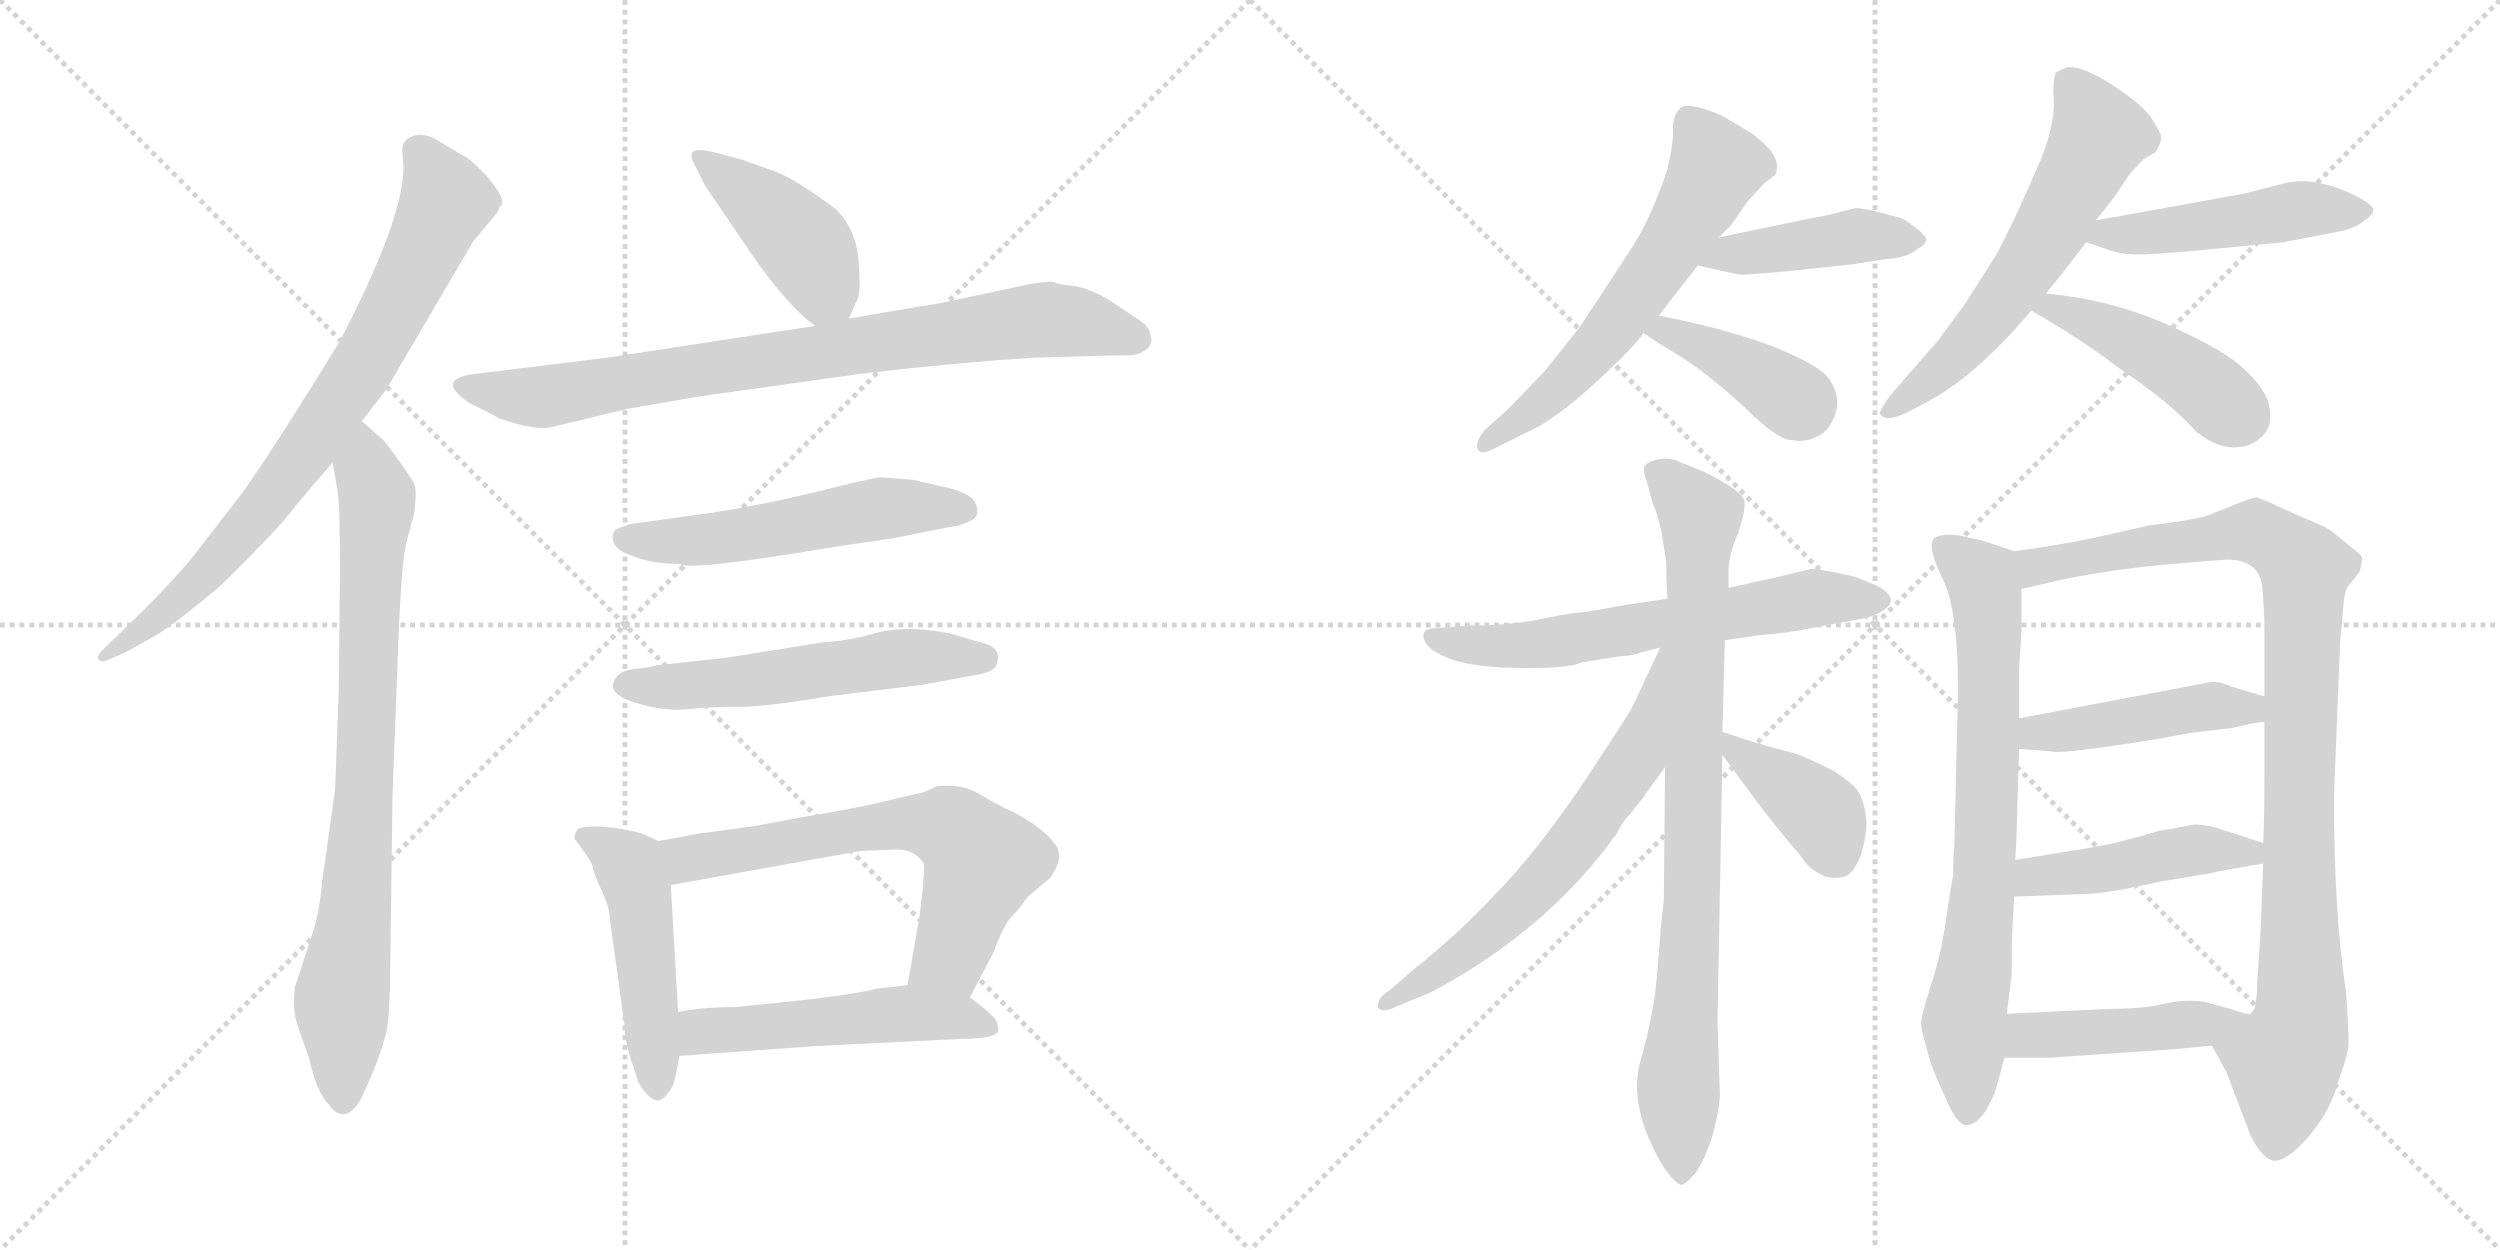 <svg version="1.1" viewBox="0 0 2048 1024" xmlns="http://www.w3.org/2000/svg">
  <g stroke="lightgray" stroke-dasharray="1,1" stroke-width="1" transform="scale(4, 4)">
    <line x1="0" y1="0" x2="256" y2="256"></line>
    <line x1="256" y1="0" x2="0" y2="256"></line>
    <line x1="128" y1="0" x2="128" y2="256"></line>
    <line x1="0" y1="128" x2="256" y2="128"></line>
    <line x1="256" y1="0" x2="512" y2="256"></line>
    <line x1="512" y1="0" x2="256" y2="256"></line>
    <line x1="384" y1="0" x2="384" y2="256"></line>
    <line x1="256" y1="128" x2="512" y2="128"></line>
  </g>
<g transform="scale(1, -1) translate(0, -850)">
   <style type="text/css">
    @keyframes keyframes0 {
      from {
       stroke: black;
       stroke-dashoffset: 774;
       stroke-width: 128;
       }
       72% {
       animation-timing-function: step-end;
       stroke: black;
       stroke-dashoffset: 0;
       stroke-width: 128;
       }
       to {
       stroke: black;
       stroke-width: 1024;
       }
       }
       #make-me-a-hanzi-animation-0 {
         animation: keyframes0 0.88s both;
         animation-delay: 0s;
         animation-timing-function: linear;
       }
    @keyframes keyframes1 {
      from {
       stroke: black;
       stroke-dashoffset: 804;
       stroke-width: 128;
       }
       72% {
       animation-timing-function: step-end;
       stroke: black;
       stroke-dashoffset: 0;
       stroke-width: 128;
       }
       to {
       stroke: black;
       stroke-width: 1024;
       }
       }
       #make-me-a-hanzi-animation-1 {
         animation: keyframes1 0.904s both;
         animation-delay: 0.88s;
         animation-timing-function: linear;
       }
    @keyframes keyframes2 {
      from {
       stroke: black;
       stroke-dashoffset: 419;
       stroke-width: 128;
       }
       58% {
       animation-timing-function: step-end;
       stroke: black;
       stroke-dashoffset: 0;
       stroke-width: 128;
       }
       to {
       stroke: black;
       stroke-width: 1024;
       }
       }
       #make-me-a-hanzi-animation-2 {
         animation: keyframes2 0.591s both;
         animation-delay: 1.784s;
         animation-timing-function: linear;
       }
    @keyframes keyframes3 {
      from {
       stroke: black;
       stroke-dashoffset: 814;
       stroke-width: 128;
       }
       73% {
       animation-timing-function: step-end;
       stroke: black;
       stroke-dashoffset: 0;
       stroke-width: 128;
       }
       to {
       stroke: black;
       stroke-width: 1024;
       }
       }
       #make-me-a-hanzi-animation-3 {
         animation: keyframes3 0.912s both;
         animation-delay: 2.375s;
         animation-timing-function: linear;
       }
    @keyframes keyframes4 {
      from {
       stroke: black;
       stroke-dashoffset: 536;
       stroke-width: 128;
       }
       64% {
       animation-timing-function: step-end;
       stroke: black;
       stroke-dashoffset: 0;
       stroke-width: 128;
       }
       to {
       stroke: black;
       stroke-width: 1024;
       }
       }
       #make-me-a-hanzi-animation-4 {
         animation: keyframes4 0.686s both;
         animation-delay: 3.288s;
         animation-timing-function: linear;
       }
    @keyframes keyframes5 {
      from {
       stroke: black;
       stroke-dashoffset: 548;
       stroke-width: 128;
       }
       64% {
       animation-timing-function: step-end;
       stroke: black;
       stroke-dashoffset: 0;
       stroke-width: 128;
       }
       to {
       stroke: black;
       stroke-width: 1024;
       }
       }
       #make-me-a-hanzi-animation-5 {
         animation: keyframes5 0.696s both;
         animation-delay: 3.974s;
         animation-timing-function: linear;
       }
    @keyframes keyframes6 {
      from {
       stroke: black;
       stroke-dashoffset: 474;
       stroke-width: 128;
       }
       61% {
       animation-timing-function: step-end;
       stroke: black;
       stroke-dashoffset: 0;
       stroke-width: 128;
       }
       to {
       stroke: black;
       stroke-width: 1024;
       }
       }
       #make-me-a-hanzi-animation-6 {
         animation: keyframes6 0.636s both;
         animation-delay: 4.67s;
         animation-timing-function: linear;
       }
    @keyframes keyframes7 {
      from {
       stroke: black;
       stroke-dashoffset: 646;
       stroke-width: 128;
       }
       68% {
       animation-timing-function: step-end;
       stroke: black;
       stroke-dashoffset: 0;
       stroke-width: 128;
       }
       to {
       stroke: black;
       stroke-width: 1024;
       }
       }
       #make-me-a-hanzi-animation-7 {
         animation: keyframes7 0.776s both;
         animation-delay: 5.306s;
         animation-timing-function: linear;
       }
    @keyframes keyframes8 {
      from {
       stroke: black;
       stroke-dashoffset: 510;
       stroke-width: 128;
       }
       62% {
       animation-timing-function: step-end;
       stroke: black;
       stroke-dashoffset: 0;
       stroke-width: 128;
       }
       to {
       stroke: black;
       stroke-width: 1024;
       }
       }
       #make-me-a-hanzi-animation-8 {
         animation: keyframes8 0.665s both;
         animation-delay: 6.081s;
         animation-timing-function: linear;
       }
    @keyframes keyframes9 {
      from {
       stroke: black;
       stroke-dashoffset: 597;
       stroke-width: 128;
       }
       66% {
       animation-timing-function: step-end;
       stroke: black;
       stroke-dashoffset: 0;
       stroke-width: 128;
       }
       to {
       stroke: black;
       stroke-width: 1024;
       }
       }
       #make-me-a-hanzi-animation-9 {
         animation: keyframes9 0.736s both;
         animation-delay: 6.746s;
         animation-timing-function: linear;
       }
    @keyframes keyframes10 {
      from {
       stroke: black;
       stroke-dashoffset: 427;
       stroke-width: 128;
       }
       58% {
       animation-timing-function: step-end;
       stroke: black;
       stroke-dashoffset: 0;
       stroke-width: 128;
       }
       to {
       stroke: black;
       stroke-width: 1024;
       }
       }
       #make-me-a-hanzi-animation-10 {
         animation: keyframes10 0.597s both;
         animation-delay: 7.482s;
         animation-timing-function: linear;
       }
    @keyframes keyframes11 {
      from {
       stroke: black;
       stroke-dashoffset: 397;
       stroke-width: 128;
       }
       56% {
       animation-timing-function: step-end;
       stroke: black;
       stroke-dashoffset: 0;
       stroke-width: 128;
       }
       to {
       stroke: black;
       stroke-width: 1024;
       }
       }
       #make-me-a-hanzi-animation-11 {
         animation: keyframes11 0.573s both;
         animation-delay: 8.08s;
         animation-timing-function: linear;
       }
    @keyframes keyframes12 {
      from {
       stroke: black;
       stroke-dashoffset: 601;
       stroke-width: 128;
       }
       66% {
       animation-timing-function: step-end;
       stroke: black;
       stroke-dashoffset: 0;
       stroke-width: 128;
       }
       to {
       stroke: black;
       stroke-width: 1024;
       }
       }
       #make-me-a-hanzi-animation-12 {
         animation: keyframes12 0.739s both;
         animation-delay: 8.653s;
         animation-timing-function: linear;
       }
    @keyframes keyframes13 {
      from {
       stroke: black;
       stroke-dashoffset: 478;
       stroke-width: 128;
       }
       61% {
       animation-timing-function: step-end;
       stroke: black;
       stroke-dashoffset: 0;
       stroke-width: 128;
       }
       to {
       stroke: black;
       stroke-width: 1024;
       }
       }
       #make-me-a-hanzi-animation-13 {
         animation: keyframes13 0.639s both;
         animation-delay: 9.392s;
         animation-timing-function: linear;
       }
    @keyframes keyframes14 {
      from {
       stroke: black;
       stroke-dashoffset: 446;
       stroke-width: 128;
       }
       59% {
       animation-timing-function: step-end;
       stroke: black;
       stroke-dashoffset: 0;
       stroke-width: 128;
       }
       to {
       stroke: black;
       stroke-width: 1024;
       }
       }
       #make-me-a-hanzi-animation-14 {
         animation: keyframes14 0.613s both;
         animation-delay: 10.031s;
         animation-timing-function: linear;
       }
    @keyframes keyframes15 {
      from {
       stroke: black;
       stroke-dashoffset: 624;
       stroke-width: 128;
       }
       67% {
       animation-timing-function: step-end;
       stroke: black;
       stroke-dashoffset: 0;
       stroke-width: 128;
       }
       to {
       stroke: black;
       stroke-width: 1024;
       }
       }
       #make-me-a-hanzi-animation-15 {
         animation: keyframes15 0.758s both;
         animation-delay: 10.644s;
         animation-timing-function: linear;
       }
    @keyframes keyframes16 {
      from {
       stroke: black;
       stroke-dashoffset: 849;
       stroke-width: 128;
       }
       73% {
       animation-timing-function: step-end;
       stroke: black;
       stroke-dashoffset: 0;
       stroke-width: 128;
       }
       to {
       stroke: black;
       stroke-width: 1024;
       }
       }
       #make-me-a-hanzi-animation-16 {
         animation: keyframes16 0.941s both;
         animation-delay: 11.402s;
         animation-timing-function: linear;
       }
    @keyframes keyframes17 {
      from {
       stroke: black;
       stroke-dashoffset: 633;
       stroke-width: 128;
       }
       67% {
       animation-timing-function: step-end;
       stroke: black;
       stroke-dashoffset: 0;
       stroke-width: 128;
       }
       to {
       stroke: black;
       stroke-width: 1024;
       }
       }
       #make-me-a-hanzi-animation-17 {
         animation: keyframes17 0.765s both;
         animation-delay: 12.342s;
         animation-timing-function: linear;
       }
    @keyframes keyframes18 {
      from {
       stroke: black;
       stroke-dashoffset: 394;
       stroke-width: 128;
       }
       56% {
       animation-timing-function: step-end;
       stroke: black;
       stroke-dashoffset: 0;
       stroke-width: 128;
       }
       to {
       stroke: black;
       stroke-width: 1024;
       }
       }
       #make-me-a-hanzi-animation-18 {
         animation: keyframes18 0.571s both;
         animation-delay: 13.108s;
         animation-timing-function: linear;
       }
    @keyframes keyframes19 {
      from {
       stroke: black;
       stroke-dashoffset: 739;
       stroke-width: 128;
       }
       71% {
       animation-timing-function: step-end;
       stroke: black;
       stroke-dashoffset: 0;
       stroke-width: 128;
       }
       to {
       stroke: black;
       stroke-width: 1024;
       }
       }
       #make-me-a-hanzi-animation-19 {
         animation: keyframes19 0.851s both;
         animation-delay: 13.678s;
         animation-timing-function: linear;
       }
    @keyframes keyframes20 {
      from {
       stroke: black;
       stroke-dashoffset: 975;
       stroke-width: 128;
       }
       76% {
       animation-timing-function: step-end;
       stroke: black;
       stroke-dashoffset: 0;
       stroke-width: 128;
       }
       to {
       stroke: black;
       stroke-width: 1024;
       }
       }
       #make-me-a-hanzi-animation-20 {
         animation: keyframes20 1.043s both;
         animation-delay: 14.53s;
         animation-timing-function: linear;
       }
    @keyframes keyframes21 {
      from {
       stroke: black;
       stroke-dashoffset: 452;
       stroke-width: 128;
       }
       60% {
       animation-timing-function: step-end;
       stroke: black;
       stroke-dashoffset: 0;
       stroke-width: 128;
       }
       to {
       stroke: black;
       stroke-width: 1024;
       }
       }
       #make-me-a-hanzi-animation-21 {
         animation: keyframes21 0.618s both;
         animation-delay: 15.573s;
         animation-timing-function: linear;
       }
    @keyframes keyframes22 {
      from {
       stroke: black;
       stroke-dashoffset: 453;
       stroke-width: 128;
       }
       60% {
       animation-timing-function: step-end;
       stroke: black;
       stroke-dashoffset: 0;
       stroke-width: 128;
       }
       to {
       stroke: black;
       stroke-width: 1024;
       }
       }
       #make-me-a-hanzi-animation-22 {
         animation: keyframes22 0.619s both;
         animation-delay: 16.191s;
         animation-timing-function: linear;
       }
    @keyframes keyframes23 {
      from {
       stroke: black;
       stroke-dashoffset: 411;
       stroke-width: 128;
       }
       57% {
       animation-timing-function: step-end;
       stroke: black;
       stroke-dashoffset: 0;
       stroke-width: 128;
       }
       to {
       stroke: black;
       stroke-width: 1024;
       }
       }
       #make-me-a-hanzi-animation-23 {
         animation: keyframes23 0.584s both;
         animation-delay: 16.81s;
         animation-timing-function: linear;
       }
</style>
<path d="M 296.5 505.0 L 316.5 531.0 L 387.5 652.0 L 407.5 676.0 L 409.5 681.0 Q 416.5 684.0 399.5 705.0 Q 384.5 721.0 378.5 723.0 L 358.5 735.0 Q 348.5 741.0 339.5 739.0 Q 329.5 736.0 329.5 727.0 L 330.5 713.0 Q 330.5 670.0 277.5 569.0 Q 221.5 478.0 197.5 445.0 L 156.5 392.0 Q 137.5 370.0 119.5 352.0 L 83.5 317.0 Q 79.5 313.0 80.5 310.0 Q 82.5 307.0 87.5 309.0 L 103.5 316.0 L 128.5 330.0 Q 143.5 339.0 180.5 370.0 Q 229.5 418.0 242.5 436.0 Q 256.5 453.0 272.5 471.0 L 296.5 505.0 Z" fill="lightgray"></path> 
<path d="M 278.5 383.0 L 277.5 284.0 L 274.5 203.0 L 263.5 125.0 Q 261.5 100.0 254.5 81.0 L 241.5 41.0 Q 239.5 23.0 243.5 11.0 L 253.5 -18.0 Q 259.5 -45.0 269.5 -55.0 Q 276.5 -65.0 284.5 -62.0 Q 292.5 -59.0 298.5 -44.0 Q 305.5 -29.0 309.5 -18.0 Q 313.5 -7.0 315.5 1.0 Q 318.5 8.0 319.5 43.0 L 321.5 196.0 L 325.5 302.0 Q 328.5 393.0 333.5 408.0 L 339.5 430.0 Q 341.5 448.0 339.5 453.0 Q 337.5 458.0 326.5 473.0 Q 316.5 487.0 314.5 489.0 L 296.5 505.0 C 274.5 525.0 267.5 501.0 272.5 471.0 L 276.5 448.0 Q 278.5 437.0 278.5 383.0 Z" fill="lightgray"></path> 
<path d="M 695.5 589.0 L 701.5 603.0 Q 705.5 608.0 703.5 634.0 Q 702.5 660.0 685.5 678.0 Q 655.5 701.0 636.5 709.0 L 608.5 719.0 Q 580.5 727.0 574.5 727.0 Q 561.5 728.0 569.5 714.0 L 577.5 698.0 L 613.5 645.0 Q 643.5 601.0 667.5 583.0 C 686.5 568.0 686.5 568.0 695.5 589.0 Z" fill="lightgray"></path> 
<path d="M 513.5 515.0 L 571.5 525.0 L 706.5 544.0 Q 783.5 553.0 847.5 557.0 L 919.5 559.0 Q 933.5 558.0 940.5 565.0 Q 944.5 570.0 942.5 575.0 Q 942.5 582.0 931.5 589.0 L 907.5 605.0 Q 889.5 615.0 877.5 616.0 Q 866.5 617.0 863.5 619.0 Q 857.5 620.0 837.5 616.0 L 781.5 604.0 Q 768.5 601.0 747.5 598.0 L 695.5 589.0 L 667.5 583.0 L 497.5 557.0 L 383.5 543.0 Q 374.5 541.0 371.5 537.0 Q 369.5 533.0 375.5 527.0 Q 382.5 520.0 390.5 517.0 L 409.5 507.0 Q 439.5 497.0 451.5 500.0 L 513.5 515.0 Z" fill="lightgray"></path> 
<path d="M 747.5 457.0 L 721.5 459.0 Q 717.5 459.0 688.5 452.0 Q 634.5 438.0 583.5 430.0 L 518.5 421.0 Q 509.5 419.0 504.5 416.0 Q 500.5 413.0 502.5 406.0 Q 504.5 399.0 519.5 394.0 Q 535.5 388.0 556.5 388.0 Q 565.5 382.0 683.5 402.0 L 731.5 409.0 L 776.5 418.0 Q 785.5 419.0 792.5 422.0 Q 799.5 425.0 800.5 429.0 Q 801.5 433.0 798.5 439.0 Q 795.5 445.0 778.5 450.0 L 747.5 457.0 Z" fill="lightgray"></path> 
<path d="M 505.5 296.0 Q 494.5 283.0 518.5 275.0 Q 542.5 267.0 562.5 269.0 Q 583.5 271.0 602.5 271.0 Q 621.5 270.0 681.5 280.0 L 755.5 289.0 L 793.5 296.0 Q 815.5 299.0 816.5 306.0 Q 821.5 320.0 802.5 324.0 L 778.5 331.0 Q 744.5 338.0 719.5 332.0 Q 695.5 325.0 675.5 324.0 L 593.5 311.0 L 537.5 305.0 Q 531.5 303.0 520.5 302.0 Q 509.5 301.0 505.5 296.0 Z" fill="lightgray"></path> 
<path d="M 539.5 161.0 L 526.5 167.0 Q 520.5 169.0 502.5 172.0 Q 485.5 174.0 476.5 172.0 Q 471.5 172.0 470.5 163.0 Q 484.5 145.0 485.5 140.0 Q 486.5 134.0 493.5 119.0 Q 499.5 106.0 499.5 98.0 L 511.5 11.0 Q 511.5 -1.0 516.5 -17.0 Q 522.5 -34.0 522.5 -36.0 Q 534.5 -56.0 542.5 -50.0 Q 545.5 -49.0 551.5 -39.0 Q 555.5 -23.0 556.5 -15.0 L 555.5 21.0 L 549.5 125.0 C 547.5 155.0 547.5 157.0 539.5 161.0 Z" fill="lightgray"></path> 
<path d="M 756.5 201.0 L 713.5 191.0 Q 695.5 187.0 659.5 181.0 L 616.5 173.0 L 571.5 167.0 L 539.5 161.0 C 510.5 155.0 519.5 120.0 549.5 125.0 L 705.5 153.0 L 732.5 154.0 Q 748.5 155.0 756.5 143.0 Q 758.5 142.0 753.5 101.0 L 743.5 43.0 C 738.5 13.0 780.5 6.0 794.5 33.0 L 813.5 69.0 Q 822.5 93.0 829.5 100.0 Q 836.5 107.0 841.5 115.0 L 860.5 131.0 Q 868.5 143.0 867.5 150.0 Q 867.5 157.0 856.5 167.0 Q 845.5 177.0 829.5 185.0 Q 814.5 192.0 801.5 200.0 Q 788.5 208.0 767.5 206.0 Q 759.5 202.0 756.5 201.0 Z" fill="lightgray"></path> 
<path d="M 556.5 -15.0 L 667.5 -7.0 L 788.5 -1.0 Q 814.5 -1.0 817.5 5.0 Q 818.5 5.0 816.5 13.0 Q 813.5 19.0 794.5 33.0 C 776.5 47.0 773.5 46.0 743.5 43.0 L 717.5 40.0 Q 697.5 34.0 601.5 25.0 Q 575.5 25.0 555.5 21.0 C 525.5 16.0 526.5 -17.0 556.5 -15.0 Z" fill="lightgray"></path> 
<path d="M 1408.0 655.5 L 1418.0 665.5 L 1432.0 685.5 L 1445.0 699.5 Q 1446.0 700.5 1454.0 706.5 Q 1459.0 715.5 1450.0 727.5 Q 1440.0 737.5 1434.0 741.5 L 1410.0 755.5 Q 1382.0 767.5 1376.0 761.0 Q 1370.0 754.5 1370.5 743.5 Q 1371.0 732.5 1366.0 711.5 Q 1353.0 672.5 1338.0 649.0 Q 1323.0 625.5 1293.0 580.5 L 1265.0 545.5 L 1235.0 514.5 L 1216.0 497.5 Q 1210.0 489.5 1210.0 485.5 Q 1210.0 474.5 1226.0 483.5 L 1250.0 495.5 Q 1279.0 507.5 1329.0 557.5 Q 1346.0 574.5 1346.0 577.5 L 1359.0 591.5 Q 1371.0 607.5 1391.0 632.5 L 1408.0 655.5 Z" fill="lightgray"></path> 
<path d="M 1461.0 627.5 L 1518.0 633.5 L 1543.0 637.5 Q 1562.0 638.5 1570.0 645.5 Q 1579.0 650.5 1578.0 654.5 Q 1576.0 658.5 1568.0 664.5 Q 1560.0 670.5 1557.0 671.5 L 1538.0 676.5 Q 1526.0 679.5 1520.0 679.5 L 1496.0 673.5 L 1480.0 670.5 L 1408.0 655.5 C 1379.0 649.5 1362.0 639.5 1391.0 632.5 L 1422.0 625.5 Q 1426.0 624.5 1437.0 625.5 L 1461.0 627.5 Z" fill="lightgray"></path> 
<path d="M 1346.0 577.5 Q 1354.0 571.5 1379.0 556.5 Q 1403.0 540.5 1430.0 515.5 Q 1456.0 489.5 1468.0 489.5 Q 1482.0 486.5 1495.0 496.5 Q 1503.0 504.5 1505.0 517.5 Q 1506.0 529.5 1497.0 541.5 Q 1487.0 552.5 1449.0 567.5 Q 1410.0 581.5 1359.0 591.5 C 1330.0 597.5 1322.0 594.5 1346.0 577.5 Z" fill="lightgray"></path> 
<path d="M 1676.0 609.5 Q 1690.0 626.5 1709.0 651.5 L 1717.0 669.5 L 1732.0 688.5 L 1744.0 706.5 Q 1747.0 710.5 1756.0 719.5 L 1766.0 725.5 Q 1771.0 734.5 1770.5 738.0 Q 1770.0 741.5 1761.0 755.5 Q 1751.0 767.5 1727.0 782.5 Q 1703.0 797.5 1692.0 794.5 L 1684.0 790.5 Q 1682.0 784.5 1682.0 773.5 Q 1685.0 752.5 1672.0 719.5 L 1656.0 683.5 Q 1649.0 667.5 1636.0 642.5 L 1610.0 601.5 L 1588.0 571.5 L 1548.0 525.5 Q 1539.0 512.5 1540.0 511.5 Q 1544.0 503.5 1561.0 511.5 L 1582.0 522.5 Q 1621.0 544.5 1664.0 595.5 L 1676.0 609.5 Z" fill="lightgray"></path> 
<path d="M 1709.0 651.5 L 1724.0 646.5 Q 1737.0 641.5 1750.0 641.5 Q 1763.0 641.5 1797.0 644.5 L 1870.0 651.5 L 1912.0 659.5 Q 1930.0 662.5 1937.0 669.5 Q 1945.0 674.5 1944.0 678.5 Q 1944.0 683.5 1919.0 694.5 Q 1893.0 704.5 1874.0 700.5 L 1839.0 691.5 L 1717.0 669.5 C 1687.0 664.5 1681.0 660.5 1709.0 651.5 Z" fill="lightgray"></path> 
<path d="M 1664.0 595.5 Q 1706.0 571.5 1733.0 550.5 Q 1779.0 519.5 1799.0 496.5 Q 1815.0 483.5 1830.0 483.5 Q 1845.0 483.5 1854.0 493.5 Q 1863.0 502.5 1858.0 521.5 Q 1852.0 536.5 1834.0 551.5 Q 1816.0 566.5 1770.0 586.5 Q 1724.0 605.5 1676.0 609.5 C 1646.0 612.5 1638.0 610.5 1664.0 595.5 Z" fill="lightgray"></path> 
<path d="M 1413.0 325.5 L 1440.0 329.5 Q 1466.0 331.5 1484.0 335.5 L 1522.0 342.5 Q 1539.0 345.5 1546.5 353.0 Q 1554.0 360.5 1539.0 369.5 L 1520.0 377.5 Q 1484.0 385.5 1482.0 383.5 L 1457.0 377.5 L 1416.0 368.5 L 1366.0 359.5 L 1332.0 354.5 L 1298.0 348.5 Q 1289.0 348.5 1263.0 343.0 Q 1237.0 337.5 1200.0 337.5 L 1178.0 335.5 Q 1160.0 335.5 1169.0 321.5 Q 1186.0 304.5 1235.0 303.0 Q 1284.0 301.5 1296.0 307.5 L 1328.0 312.5 Q 1333.0 312.5 1337.0 313.5 L 1360.0 319.5 L 1413.0 325.5 Z" fill="lightgray"></path> 
<path d="M 1361.0 95.5 Q 1360.0 84.5 1357.5 52.0 Q 1355.0 19.5 1344.0 -18.5 Q 1333.0 -56.5 1363.0 -106.5 Q 1374.0 -121.5 1378.0 -120.5 Q 1382.0 -119.5 1390.0 -109.5 Q 1405.0 -85.5 1409.0 -48.5 L 1407.0 13.5 L 1411.0 231.5 L 1411.0 250.5 L 1413.0 325.5 L 1416.0 368.5 L 1416.0 383.5 Q 1417.0 398.5 1424.0 413.5 Q 1430.0 431.5 1429.0 439.5 Q 1428.0 447.5 1396.0 463.5 L 1374.0 472.5 Q 1366.0 475.5 1357.5 473.5 Q 1349.0 471.5 1347.0 467.5 Q 1346.0 463.5 1349.0 455.5 L 1354.0 437.5 Q 1358.0 428.5 1361.0 414.5 L 1365.0 389.5 Q 1365.0 368.5 1366.0 359.5 L 1364.0 221.5 L 1363.0 112.5 L 1361.0 95.5 Z" fill="lightgray"></path> 
<path d="M 1360.0 319.5 L 1338.0 272.5 Q 1336.0 267.5 1297.0 208.5 Q 1257.0 149.5 1223.0 115.5 Q 1194.0 84.5 1160.0 57.5 L 1138.0 38.5 Q 1127.0 31.5 1129.0 24.5 Q 1132.0 19.5 1144.0 25.5 L 1173.0 37.5 Q 1267.0 87.5 1324.0 166.5 Q 1331.0 179.5 1334.0 181.5 Q 1336.0 183.5 1342.0 191.5 Q 1348.0 198.5 1348.0 199.5 L 1364.0 221.5 C 1445.0 333.5 1373.0 346.5 1360.0 319.5 Z" fill="lightgray"></path> 
<path d="M 1411.0 231.5 L 1442.0 189.5 Q 1467.0 157.5 1474.0 150.5 Q 1481.0 138.5 1492.0 133.5 Q 1498.0 129.5 1510.0 131.5 Q 1518.0 133.5 1524.0 148.5 Q 1529.0 163.5 1529.0 176.5 Q 1528.0 189.5 1524.0 198.5 Q 1520.0 207.5 1502.0 218.5 Q 1483.0 228.5 1468.0 233.5 Q 1452.0 237.5 1449.0 238.5 L 1429.0 244.5 L 1411.0 250.5 C 1392.0 256.5 1393.0 255.5 1411.0 231.5 Z" fill="lightgray"></path> 
<path d="M 1650.0 398.5 L 1623.0 407.5 L 1604.0 411.5 Q 1585.0 413.5 1583.0 406.5 Q 1580.0 399.5 1592.0 374.5 Q 1604.0 349.5 1604.0 284.5 L 1601.0 157.5 Q 1600.0 150.5 1600.0 132.5 Q 1598.0 123.5 1594.0 95.5 Q 1590.0 67.5 1582.0 43.5 Q 1574.0 18.5 1574.0 13.5 Q 1573.0 8.5 1578.0 -7.5 Q 1582.0 -23.5 1585.0 -29.5 Q 1587.0 -34.5 1596.0 -54.5 Q 1605.0 -73.5 1612.0 -71.5 Q 1619.0 -71.5 1627.0 -59.5 Q 1634.0 -46.5 1635.0 -42.5 L 1642.0 -16.5 L 1644.0 19.5 L 1648.0 51.5 L 1648.0 74.5 Q 1648.0 79.5 1650.0 115.5 L 1651.0 145.5 L 1652.0 167.5 L 1654.0 236.5 L 1654.0 261.5 L 1654.0 300.5 L 1656.0 332.5 L 1656.0 367.5 C 1656.0 396.5 1656.0 396.5 1650.0 398.5 Z" fill="lightgray"></path> 
<path d="M 1812.0 -6.5 L 1824.0 -28.5 L 1843.0 -78.5 Q 1851.0 -96.5 1861.0 -100.5 Q 1871.0 -103.5 1890.0 -82.5 Q 1909.0 -60.5 1915.0 -37.5 Q 1923.0 -15.5 1924.0 -5.5 Q 1924.0 5.5 1922.0 36.5 Q 1912.0 100.5 1912.0 197.5 L 1917.0 323.5 Q 1919.0 344.5 1920.0 356.5 Q 1921.0 367.5 1925.0 371.5 L 1933.0 381.5 Q 1935.0 389.5 1935.0 392.5 Q 1935.0 395.5 1925.0 402.5 Q 1909.0 416.5 1904.0 418.5 L 1872.0 432.5 Q 1851.0 442.5 1848.0 442.5 Q 1845.0 442.5 1828.0 435.5 L 1808.0 427.5 Q 1794.0 423.5 1760.0 419.5 L 1716.0 409.5 Q 1682.0 402.5 1650.0 398.5 C 1620.0 394.5 1627.0 360.5 1656.0 367.5 L 1686.0 374.5 Q 1729.0 383.5 1774.0 387.5 Q 1819.0 391.5 1825.0 391.5 Q 1849.0 391.5 1853.0 371.5 Q 1855.0 351.5 1855.0 334.5 L 1855.0 279.5 L 1855.0 258.5 L 1855.0 217.5 Q 1855.0 179.5 1854.0 159.5 L 1854.0 142.5 L 1852.0 89.5 L 1849.0 43.5 Q 1849.0 21.5 1843.0 19.5 C 1835.0 -9.5 1798.0 19.5 1812.0 -6.5 Z" fill="lightgray"></path> 
<path d="M 1654.0 236.5 L 1680.0 234.5 Q 1687.0 231.5 1773.0 245.5 L 1793.0 249.5 L 1828.0 253.5 Q 1848.0 258.5 1855.0 258.5 C 1885.0 261.5 1884.0 270.5 1855.0 279.5 L 1828.0 287.5 Q 1820.0 291.5 1812.0 291.5 L 1654.0 261.5 C 1625.0 255.5 1624.0 238.5 1654.0 236.5 Z" fill="lightgray"></path> 
<path d="M 1650.0 115.5 L 1705.0 117.5 Q 1725.0 117.5 1768.0 127.5 L 1810.0 134.5 Q 1817.0 136.5 1854.0 142.5 C 1884.0 147.5 1883.0 150.5 1854.0 159.5 L 1820.0 170.5 Q 1809.0 174.5 1797.0 174.5 L 1776.0 170.5 Q 1775.0 170.5 1769.0 169.5 L 1759.0 166.5 L 1744.0 162.5 L 1733.0 159.5 Q 1722.0 157.5 1712.0 155.5 L 1651.0 145.5 C 1621.0 140.5 1620.0 114.5 1650.0 115.5 Z" fill="lightgray"></path> 
<path d="M 1782.0 -9.5 Q 1793.0 -8.5 1812.0 -6.5 C 1842.0 -3.5 1873.0 14.5 1843.0 19.5 Q 1842.0 18.5 1827.0 23.5 L 1805.0 29.5 Q 1788.0 31.5 1772.0 27.5 Q 1756.0 23.5 1726.0 23.5 L 1644.0 19.5 C 1614.0 18.5 1612.0 -16.5 1642.0 -16.5 L 1679.0 -16.5 L 1782.0 -9.5 Z" fill="lightgray"></path> 
      <clipPath id="make-me-a-hanzi-clip-0">
      <path d="M 296.5 505.0 L 316.5 531.0 L 387.5 652.0 L 407.5 676.0 L 409.5 681.0 Q 416.5 684.0 399.5 705.0 Q 384.5 721.0 378.5 723.0 L 358.5 735.0 Q 348.5 741.0 339.5 739.0 Q 329.5 736.0 329.5 727.0 L 330.5 713.0 Q 330.5 670.0 277.5 569.0 Q 221.5 478.0 197.5 445.0 L 156.5 392.0 Q 137.5 370.0 119.5 352.0 L 83.5 317.0 Q 79.5 313.0 80.5 310.0 Q 82.5 307.0 87.5 309.0 L 103.5 316.0 L 128.5 330.0 Q 143.5 339.0 180.5 370.0 Q 229.5 418.0 242.5 436.0 Q 256.5 453.0 272.5 471.0 L 296.5 505.0 Z" fill="lightgray"></path>
      </clipPath>
      <path clip-path="url(#make-me-a-hanzi-clip-0)" d="M 344.5 725.0 L 365.5 685.0 L 292.5 543.0 L 250.5 480.0 L 177.5 389.0 L 117.5 334.0 L 84.5 312.0 " fill="none" id="make-me-a-hanzi-animation-0" stroke-dasharray="646 1292" stroke-linecap="round"></path>

      <clipPath id="make-me-a-hanzi-clip-1">
      <path d="M 278.5 383.0 L 277.5 284.0 L 274.5 203.0 L 263.5 125.0 Q 261.5 100.0 254.5 81.0 L 241.5 41.0 Q 239.5 23.0 243.5 11.0 L 253.5 -18.0 Q 259.5 -45.0 269.5 -55.0 Q 276.5 -65.0 284.5 -62.0 Q 292.5 -59.0 298.5 -44.0 Q 305.5 -29.0 309.5 -18.0 Q 313.5 -7.0 315.5 1.0 Q 318.5 8.0 319.5 43.0 L 321.5 196.0 L 325.5 302.0 Q 328.5 393.0 333.5 408.0 L 339.5 430.0 Q 341.5 448.0 339.5 453.0 Q 337.5 458.0 326.5 473.0 Q 316.5 487.0 314.5 489.0 L 296.5 505.0 C 274.5 525.0 267.5 501.0 272.5 471.0 L 276.5 448.0 Q 278.5 437.0 278.5 383.0 Z" fill="lightgray"></path>
      </clipPath>
      <path clip-path="url(#make-me-a-hanzi-clip-1)" d="M 296.5 496.0 L 308.5 432.0 L 296.5 173.0 L 279.5 32.0 L 281.5 -50.0 " fill="none" id="make-me-a-hanzi-animation-1" stroke-dasharray="676 1352" stroke-linecap="round"></path>

      <clipPath id="make-me-a-hanzi-clip-2">
      <path d="M 695.5 589.0 L 701.5 603.0 Q 705.5 608.0 703.5 634.0 Q 702.5 660.0 685.5 678.0 Q 655.5 701.0 636.5 709.0 L 608.5 719.0 Q 580.5 727.0 574.5 727.0 Q 561.5 728.0 569.5 714.0 L 577.5 698.0 L 613.5 645.0 Q 643.5 601.0 667.5 583.0 C 686.5 568.0 686.5 568.0 695.5 589.0 Z" fill="lightgray"></path>
      </clipPath>
      <path clip-path="url(#make-me-a-hanzi-clip-2)" d="M 576.5 719.0 L 659.5 648.0 L 672.5 623.0 L 671.5 597.0 " fill="none" id="make-me-a-hanzi-animation-2" stroke-dasharray="291 582" stroke-linecap="round"></path>

      <clipPath id="make-me-a-hanzi-clip-3">
      <path d="M 513.5 515.0 L 571.5 525.0 L 706.5 544.0 Q 783.5 553.0 847.5 557.0 L 919.5 559.0 Q 933.5 558.0 940.5 565.0 Q 944.5 570.0 942.5 575.0 Q 942.5 582.0 931.5 589.0 L 907.5 605.0 Q 889.5 615.0 877.5 616.0 Q 866.5 617.0 863.5 619.0 Q 857.5 620.0 837.5 616.0 L 781.5 604.0 Q 768.5 601.0 747.5 598.0 L 695.5 589.0 L 667.5 583.0 L 497.5 557.0 L 383.5 543.0 Q 374.5 541.0 371.5 537.0 Q 369.5 533.0 375.5 527.0 Q 382.5 520.0 390.5 517.0 L 409.5 507.0 Q 439.5 497.0 451.5 500.0 L 513.5 515.0 Z" fill="lightgray"></path>
      </clipPath>
      <path clip-path="url(#make-me-a-hanzi-clip-3)" d="M 380.5 535.0 L 445.5 525.0 L 850.5 588.0 L 888.5 585.0 L 930.5 572.0 " fill="none" id="make-me-a-hanzi-animation-3" stroke-dasharray="686 1372" stroke-linecap="round"></path>

      <clipPath id="make-me-a-hanzi-clip-4">
      <path d="M 747.5 457.0 L 721.5 459.0 Q 717.5 459.0 688.5 452.0 Q 634.5 438.0 583.5 430.0 L 518.5 421.0 Q 509.5 419.0 504.5 416.0 Q 500.5 413.0 502.5 406.0 Q 504.5 399.0 519.5 394.0 Q 535.5 388.0 556.5 388.0 Q 565.5 382.0 683.5 402.0 L 731.5 409.0 L 776.5 418.0 Q 785.5 419.0 792.5 422.0 Q 799.5 425.0 800.5 429.0 Q 801.5 433.0 798.5 439.0 Q 795.5 445.0 778.5 450.0 L 747.5 457.0 Z" fill="lightgray"></path>
      </clipPath>
      <path clip-path="url(#make-me-a-hanzi-clip-4)" d="M 512.5 409.0 L 583.5 408.0 L 726.5 434.0 L 790.5 432.0 " fill="none" id="make-me-a-hanzi-animation-4" stroke-dasharray="408 816" stroke-linecap="round"></path>

      <clipPath id="make-me-a-hanzi-clip-5">
      <path d="M 505.5 296.0 Q 494.5 283.0 518.5 275.0 Q 542.5 267.0 562.5 269.0 Q 583.5 271.0 602.5 271.0 Q 621.5 270.0 681.5 280.0 L 755.5 289.0 L 793.5 296.0 Q 815.5 299.0 816.5 306.0 Q 821.5 320.0 802.5 324.0 L 778.5 331.0 Q 744.5 338.0 719.5 332.0 Q 695.5 325.0 675.5 324.0 L 593.5 311.0 L 537.5 305.0 Q 531.5 303.0 520.5 302.0 Q 509.5 301.0 505.5 296.0 Z" fill="lightgray"></path>
      </clipPath>
      <path clip-path="url(#make-me-a-hanzi-clip-5)" d="M 515.5 288.0 L 595.5 290.0 L 752.5 312.0 L 805.5 311.0 " fill="none" id="make-me-a-hanzi-animation-5" stroke-dasharray="420 840" stroke-linecap="round"></path>

      <clipPath id="make-me-a-hanzi-clip-6">
      <path d="M 539.5 161.0 L 526.5 167.0 Q 520.5 169.0 502.5 172.0 Q 485.5 174.0 476.5 172.0 Q 471.5 172.0 470.5 163.0 Q 484.5 145.0 485.5 140.0 Q 486.5 134.0 493.5 119.0 Q 499.5 106.0 499.5 98.0 L 511.5 11.0 Q 511.5 -1.0 516.5 -17.0 Q 522.5 -34.0 522.5 -36.0 Q 534.5 -56.0 542.5 -50.0 Q 545.5 -49.0 551.5 -39.0 Q 555.5 -23.0 556.5 -15.0 L 555.5 21.0 L 549.5 125.0 C 547.5 155.0 547.5 157.0 539.5 161.0 Z" fill="lightgray"></path>
      </clipPath>
      <path clip-path="url(#make-me-a-hanzi-clip-6)" d="M 483.5 161.0 L 515.5 140.0 L 523.5 116.0 L 538.5 -38.0 " fill="none" id="make-me-a-hanzi-animation-6" stroke-dasharray="346 692" stroke-linecap="round"></path>

      <clipPath id="make-me-a-hanzi-clip-7">
      <path d="M 756.5 201.0 L 713.5 191.0 Q 695.5 187.0 659.5 181.0 L 616.5 173.0 L 571.5 167.0 L 539.5 161.0 C 510.5 155.0 519.5 120.0 549.5 125.0 L 705.5 153.0 L 732.5 154.0 Q 748.5 155.0 756.5 143.0 Q 758.5 142.0 753.5 101.0 L 743.5 43.0 C 738.5 13.0 780.5 6.0 794.5 33.0 L 813.5 69.0 Q 822.5 93.0 829.5 100.0 Q 836.5 107.0 841.5 115.0 L 860.5 131.0 Q 868.5 143.0 867.5 150.0 Q 867.5 157.0 856.5 167.0 Q 845.5 177.0 829.5 185.0 Q 814.5 192.0 801.5 200.0 Q 788.5 208.0 767.5 206.0 Q 759.5 202.0 756.5 201.0 Z" fill="lightgray"></path>
      </clipPath>
      <path clip-path="url(#make-me-a-hanzi-clip-7)" d="M 545.5 156.0 L 562.5 146.0 L 725.5 174.0 L 754.5 176.0 L 782.5 169.0 L 804.5 145.0 L 802.5 137.0 L 778.5 67.0 L 751.5 49.0 " fill="none" id="make-me-a-hanzi-animation-7" stroke-dasharray="518 1036" stroke-linecap="round"></path>

      <clipPath id="make-me-a-hanzi-clip-8">
      <path d="M 556.5 -15.0 L 667.5 -7.0 L 788.5 -1.0 Q 814.5 -1.0 817.5 5.0 Q 818.5 5.0 816.5 13.0 Q 813.5 19.0 794.5 33.0 C 776.5 47.0 773.5 46.0 743.5 43.0 L 717.5 40.0 Q 697.5 34.0 601.5 25.0 Q 575.5 25.0 555.5 21.0 C 525.5 16.0 526.5 -17.0 556.5 -15.0 Z" fill="lightgray"></path>
      </clipPath>
      <path clip-path="url(#make-me-a-hanzi-clip-8)" d="M 564.5 -9.0 L 578.5 5.0 L 739.5 20.0 L 792.5 16.0 L 810.5 8.0 " fill="none" id="make-me-a-hanzi-animation-8" stroke-dasharray="382 764" stroke-linecap="round"></path>

      <clipPath id="make-me-a-hanzi-clip-9">
      <path d="M 1408.0 655.5 L 1418.0 665.5 L 1432.0 685.5 L 1445.0 699.5 Q 1446.0 700.5 1454.0 706.5 Q 1459.0 715.5 1450.0 727.5 Q 1440.0 737.5 1434.0 741.5 L 1410.0 755.5 Q 1382.0 767.5 1376.0 761.0 Q 1370.0 754.5 1370.5 743.5 Q 1371.0 732.5 1366.0 711.5 Q 1353.0 672.5 1338.0 649.0 Q 1323.0 625.5 1293.0 580.5 L 1265.0 545.5 L 1235.0 514.5 L 1216.0 497.5 Q 1210.0 489.5 1210.0 485.5 Q 1210.0 474.5 1226.0 483.5 L 1250.0 495.5 Q 1279.0 507.5 1329.0 557.5 Q 1346.0 574.5 1346.0 577.5 L 1359.0 591.5 Q 1371.0 607.5 1391.0 632.5 L 1408.0 655.5 Z" fill="lightgray"></path>
      </clipPath>
      <path clip-path="url(#make-me-a-hanzi-clip-9)" d="M 1383.0 752.5 L 1404.0 710.5 L 1379.0 664.5 L 1308.0 564.5 L 1265.0 521.5 L 1218.0 486.5 " fill="none" id="make-me-a-hanzi-animation-9" stroke-dasharray="469 938" stroke-linecap="round"></path>

      <clipPath id="make-me-a-hanzi-clip-10">
      <path d="M 1461.0 627.5 L 1518.0 633.5 L 1543.0 637.5 Q 1562.0 638.5 1570.0 645.5 Q 1579.0 650.5 1578.0 654.5 Q 1576.0 658.5 1568.0 664.5 Q 1560.0 670.5 1557.0 671.5 L 1538.0 676.5 Q 1526.0 679.5 1520.0 679.5 L 1496.0 673.5 L 1480.0 670.5 L 1408.0 655.5 C 1379.0 649.5 1362.0 639.5 1391.0 632.5 L 1422.0 625.5 Q 1426.0 624.5 1437.0 625.5 L 1461.0 627.5 Z" fill="lightgray"></path>
      </clipPath>
      <path clip-path="url(#make-me-a-hanzi-clip-10)" d="M 1400.0 634.5 L 1418.0 642.5 L 1519.0 656.5 L 1568.0 654.5 " fill="none" id="make-me-a-hanzi-animation-10" stroke-dasharray="299 598" stroke-linecap="round"></path>

      <clipPath id="make-me-a-hanzi-clip-11">
      <path d="M 1346.0 577.5 Q 1354.0 571.5 1379.0 556.5 Q 1403.0 540.5 1430.0 515.5 Q 1456.0 489.5 1468.0 489.5 Q 1482.0 486.5 1495.0 496.5 Q 1503.0 504.5 1505.0 517.5 Q 1506.0 529.5 1497.0 541.5 Q 1487.0 552.5 1449.0 567.5 Q 1410.0 581.5 1359.0 591.5 C 1330.0 597.5 1322.0 594.5 1346.0 577.5 Z" fill="lightgray"></path>
      </clipPath>
      <path clip-path="url(#make-me-a-hanzi-clip-11)" d="M 1352.0 578.5 L 1395.0 566.5 L 1477.0 516.5 " fill="none" id="make-me-a-hanzi-animation-11" stroke-dasharray="269 538" stroke-linecap="round"></path>

      <clipPath id="make-me-a-hanzi-clip-12">
      <path d="M 1676.0 609.5 Q 1690.0 626.5 1709.0 651.5 L 1717.0 669.5 L 1732.0 688.5 L 1744.0 706.5 Q 1747.0 710.5 1756.0 719.5 L 1766.0 725.5 Q 1771.0 734.5 1770.5 738.0 Q 1770.0 741.5 1761.0 755.5 Q 1751.0 767.5 1727.0 782.5 Q 1703.0 797.5 1692.0 794.5 L 1684.0 790.5 Q 1682.0 784.5 1682.0 773.5 Q 1685.0 752.5 1672.0 719.5 L 1656.0 683.5 Q 1649.0 667.5 1636.0 642.5 L 1610.0 601.5 L 1588.0 571.5 L 1548.0 525.5 Q 1539.0 512.5 1540.0 511.5 Q 1544.0 503.5 1561.0 511.5 L 1582.0 522.5 Q 1621.0 544.5 1664.0 595.5 L 1676.0 609.5 Z" fill="lightgray"></path>
      </clipPath>
      <path clip-path="url(#make-me-a-hanzi-clip-12)" d="M 1692.0 785.5 L 1720.0 739.5 L 1681.0 663.5 L 1620.0 577.5 L 1545.0 511.5 " fill="none" id="make-me-a-hanzi-animation-12" stroke-dasharray="473 946" stroke-linecap="round"></path>

      <clipPath id="make-me-a-hanzi-clip-13">
      <path d="M 1709.0 651.5 L 1724.0 646.5 Q 1737.0 641.5 1750.0 641.5 Q 1763.0 641.5 1797.0 644.5 L 1870.0 651.5 L 1912.0 659.5 Q 1930.0 662.5 1937.0 669.5 Q 1945.0 674.5 1944.0 678.5 Q 1944.0 683.5 1919.0 694.5 Q 1893.0 704.5 1874.0 700.5 L 1839.0 691.5 L 1717.0 669.5 C 1687.0 664.5 1681.0 660.5 1709.0 651.5 Z" fill="lightgray"></path>
      </clipPath>
      <path clip-path="url(#make-me-a-hanzi-clip-13)" d="M 1718.0 652.5 L 1727.0 659.5 L 1785.0 661.5 L 1883.0 678.5 L 1936.0 677.5 " fill="none" id="make-me-a-hanzi-animation-13" stroke-dasharray="350 700" stroke-linecap="round"></path>

      <clipPath id="make-me-a-hanzi-clip-14">
      <path d="M 1664.0 595.5 Q 1706.0 571.5 1733.0 550.5 Q 1779.0 519.5 1799.0 496.5 Q 1815.0 483.5 1830.0 483.5 Q 1845.0 483.5 1854.0 493.5 Q 1863.0 502.5 1858.0 521.5 Q 1852.0 536.5 1834.0 551.5 Q 1816.0 566.5 1770.0 586.5 Q 1724.0 605.5 1676.0 609.5 C 1646.0 612.5 1638.0 610.5 1664.0 595.5 Z" fill="lightgray"></path>
      </clipPath>
      <path clip-path="url(#make-me-a-hanzi-clip-14)" d="M 1672.0 594.5 L 1682.0 598.5 L 1743.0 572.5 L 1804.0 535.5 L 1836.0 508.5 " fill="none" id="make-me-a-hanzi-animation-14" stroke-dasharray="318 636" stroke-linecap="round"></path>

      <clipPath id="make-me-a-hanzi-clip-15">
      <path d="M 1413.0 325.5 L 1440.0 329.5 Q 1466.0 331.5 1484.0 335.5 L 1522.0 342.5 Q 1539.0 345.5 1546.5 353.0 Q 1554.0 360.5 1539.0 369.5 L 1520.0 377.5 Q 1484.0 385.5 1482.0 383.5 L 1457.0 377.5 L 1416.0 368.5 L 1366.0 359.5 L 1332.0 354.5 L 1298.0 348.5 Q 1289.0 348.5 1263.0 343.0 Q 1237.0 337.5 1200.0 337.5 L 1178.0 335.5 Q 1160.0 335.5 1169.0 321.5 Q 1186.0 304.5 1235.0 303.0 Q 1284.0 301.5 1296.0 307.5 L 1328.0 312.5 Q 1333.0 312.5 1337.0 313.5 L 1360.0 319.5 L 1413.0 325.5 Z" fill="lightgray"></path>
      </clipPath>
      <path clip-path="url(#make-me-a-hanzi-clip-15)" d="M 1174.0 328.5 L 1227.0 320.5 L 1265.0 322.5 L 1481.0 359.5 L 1538.0 359.5 " fill="none" id="make-me-a-hanzi-animation-15" stroke-dasharray="496 992" stroke-linecap="round"></path>

      <clipPath id="make-me-a-hanzi-clip-16">
      <path d="M 1361.0 95.5 Q 1360.0 84.5 1357.5 52.0 Q 1355.0 19.5 1344.0 -18.5 Q 1333.0 -56.5 1363.0 -106.5 Q 1374.0 -121.5 1378.0 -120.5 Q 1382.0 -119.5 1390.0 -109.5 Q 1405.0 -85.5 1409.0 -48.5 L 1407.0 13.5 L 1411.0 231.5 L 1411.0 250.5 L 1413.0 325.5 L 1416.0 368.5 L 1416.0 383.5 Q 1417.0 398.5 1424.0 413.5 Q 1430.0 431.5 1429.0 439.5 Q 1428.0 447.5 1396.0 463.5 L 1374.0 472.5 Q 1366.0 475.5 1357.5 473.5 Q 1349.0 471.5 1347.0 467.5 Q 1346.0 463.5 1349.0 455.5 L 1354.0 437.5 Q 1358.0 428.5 1361.0 414.5 L 1365.0 389.5 Q 1365.0 368.5 1366.0 359.5 L 1364.0 221.5 L 1363.0 112.5 L 1361.0 95.5 Z" fill="lightgray"></path>
      </clipPath>
      <path clip-path="url(#make-me-a-hanzi-clip-16)" d="M 1357.0 462.5 L 1393.0 427.5 L 1387.0 115.5 L 1375.0 -31.5 L 1378.0 -114.5 " fill="none" id="make-me-a-hanzi-animation-16" stroke-dasharray="721 1442" stroke-linecap="round"></path>

      <clipPath id="make-me-a-hanzi-clip-17">
      <path d="M 1360.0 319.5 L 1338.0 272.5 Q 1336.0 267.5 1297.0 208.5 Q 1257.0 149.5 1223.0 115.5 Q 1194.0 84.5 1160.0 57.5 L 1138.0 38.5 Q 1127.0 31.5 1129.0 24.5 Q 1132.0 19.5 1144.0 25.5 L 1173.0 37.5 Q 1267.0 87.5 1324.0 166.5 Q 1331.0 179.5 1334.0 181.5 Q 1336.0 183.5 1342.0 191.5 Q 1348.0 198.5 1348.0 199.5 L 1364.0 221.5 C 1445.0 333.5 1373.0 346.5 1360.0 319.5 Z" fill="lightgray"></path>
      </clipPath>
      <path clip-path="url(#make-me-a-hanzi-clip-17)" d="M 1363.0 313.5 L 1340.0 229.5 L 1284.0 151.5 L 1209.0 78.5 L 1136.0 26.5 " fill="none" id="make-me-a-hanzi-animation-17" stroke-dasharray="505 1010" stroke-linecap="round"></path>

      <clipPath id="make-me-a-hanzi-clip-18">
      <path d="M 1411.0 231.5 L 1442.0 189.5 Q 1467.0 157.5 1474.0 150.5 Q 1481.0 138.5 1492.0 133.5 Q 1498.0 129.5 1510.0 131.5 Q 1518.0 133.5 1524.0 148.5 Q 1529.0 163.5 1529.0 176.5 Q 1528.0 189.5 1524.0 198.5 Q 1520.0 207.5 1502.0 218.5 Q 1483.0 228.5 1468.0 233.5 Q 1452.0 237.5 1449.0 238.5 L 1429.0 244.5 L 1411.0 250.5 C 1392.0 256.5 1393.0 255.5 1411.0 231.5 Z" fill="lightgray"></path>
      </clipPath>
      <path clip-path="url(#make-me-a-hanzi-clip-18)" d="M 1414.0 245.5 L 1493.0 182.5 L 1504.0 147.5 " fill="none" id="make-me-a-hanzi-animation-18" stroke-dasharray="266 532" stroke-linecap="round"></path>

      <clipPath id="make-me-a-hanzi-clip-19">
      <path d="M 1650.0 398.5 L 1623.0 407.5 L 1604.0 411.5 Q 1585.0 413.5 1583.0 406.5 Q 1580.0 399.5 1592.0 374.5 Q 1604.0 349.5 1604.0 284.5 L 1601.0 157.5 Q 1600.0 150.5 1600.0 132.5 Q 1598.0 123.5 1594.0 95.5 Q 1590.0 67.5 1582.0 43.5 Q 1574.0 18.5 1574.0 13.5 Q 1573.0 8.5 1578.0 -7.5 Q 1582.0 -23.5 1585.0 -29.5 Q 1587.0 -34.5 1596.0 -54.5 Q 1605.0 -73.5 1612.0 -71.5 Q 1619.0 -71.5 1627.0 -59.5 Q 1634.0 -46.5 1635.0 -42.5 L 1642.0 -16.5 L 1644.0 19.5 L 1648.0 51.5 L 1648.0 74.5 Q 1648.0 79.5 1650.0 115.5 L 1651.0 145.5 L 1652.0 167.5 L 1654.0 236.5 L 1654.0 261.5 L 1654.0 300.5 L 1656.0 332.5 L 1656.0 367.5 C 1656.0 396.5 1656.0 396.5 1650.0 398.5 Z" fill="lightgray"></path>
      </clipPath>
      <path clip-path="url(#make-me-a-hanzi-clip-19)" d="M 1590.0 403.5 L 1624.0 375.5 L 1629.0 338.5 L 1626.0 138.5 L 1609.0 7.5 L 1612.0 -61.5 " fill="none" id="make-me-a-hanzi-animation-19" stroke-dasharray="611 1222" stroke-linecap="round"></path>

      <clipPath id="make-me-a-hanzi-clip-20">
      <path d="M 1812.0 -6.5 L 1824.0 -28.5 L 1843.0 -78.5 Q 1851.0 -96.5 1861.0 -100.5 Q 1871.0 -103.5 1890.0 -82.5 Q 1909.0 -60.5 1915.0 -37.5 Q 1923.0 -15.5 1924.0 -5.5 Q 1924.0 5.5 1922.0 36.5 Q 1912.0 100.5 1912.0 197.5 L 1917.0 323.5 Q 1919.0 344.5 1920.0 356.5 Q 1921.0 367.5 1925.0 371.5 L 1933.0 381.5 Q 1935.0 389.5 1935.0 392.5 Q 1935.0 395.5 1925.0 402.5 Q 1909.0 416.5 1904.0 418.5 L 1872.0 432.5 Q 1851.0 442.5 1848.0 442.5 Q 1845.0 442.5 1828.0 435.5 L 1808.0 427.5 Q 1794.0 423.5 1760.0 419.5 L 1716.0 409.5 Q 1682.0 402.5 1650.0 398.5 C 1620.0 394.5 1627.0 360.5 1656.0 367.5 L 1686.0 374.5 Q 1729.0 383.5 1774.0 387.5 Q 1819.0 391.5 1825.0 391.5 Q 1849.0 391.5 1853.0 371.5 Q 1855.0 351.5 1855.0 334.5 L 1855.0 279.5 L 1855.0 258.5 L 1855.0 217.5 Q 1855.0 179.5 1854.0 159.5 L 1854.0 142.5 L 1852.0 89.5 L 1849.0 43.5 Q 1849.0 21.5 1843.0 19.5 C 1835.0 -9.5 1798.0 19.5 1812.0 -6.5 Z" fill="lightgray"></path>
      </clipPath>
      <path clip-path="url(#make-me-a-hanzi-clip-20)" d="M 1657.0 391.5 L 1668.0 385.5 L 1847.0 414.5 L 1889.0 383.5 L 1883.0 176.5 L 1886.0 25.5 L 1871.0 -19.5 L 1864.0 -86.5 " fill="none" id="make-me-a-hanzi-animation-20" stroke-dasharray="847 1694" stroke-linecap="round"></path>

      <clipPath id="make-me-a-hanzi-clip-21">
      <path d="M 1654.0 236.5 L 1680.0 234.5 Q 1687.0 231.5 1773.0 245.5 L 1793.0 249.5 L 1828.0 253.5 Q 1848.0 258.5 1855.0 258.5 C 1885.0 261.5 1884.0 270.5 1855.0 279.5 L 1828.0 287.5 Q 1820.0 291.5 1812.0 291.5 L 1654.0 261.5 C 1625.0 255.5 1624.0 238.5 1654.0 236.5 Z" fill="lightgray"></path>
      </clipPath>
      <path clip-path="url(#make-me-a-hanzi-clip-21)" d="M 1661.0 242.5 L 1668.0 249.5 L 1808.0 271.5 L 1842.0 270.5 L 1849.0 263.5 " fill="none" id="make-me-a-hanzi-animation-21" stroke-dasharray="324 648" stroke-linecap="round"></path>

      <clipPath id="make-me-a-hanzi-clip-22">
      <path d="M 1650.0 115.5 L 1705.0 117.5 Q 1725.0 117.5 1768.0 127.5 L 1810.0 134.5 Q 1817.0 136.5 1854.0 142.5 C 1884.0 147.5 1883.0 150.5 1854.0 159.5 L 1820.0 170.5 Q 1809.0 174.5 1797.0 174.5 L 1776.0 170.5 Q 1775.0 170.5 1769.0 169.5 L 1759.0 166.5 L 1744.0 162.5 L 1733.0 159.5 Q 1722.0 157.5 1712.0 155.5 L 1651.0 145.5 C 1621.0 140.5 1620.0 114.5 1650.0 115.5 Z" fill="lightgray"></path>
      </clipPath>
      <path clip-path="url(#make-me-a-hanzi-clip-22)" d="M 1657.0 122.5 L 1676.0 133.5 L 1796.0 153.5 L 1841.0 149.5 L 1846.0 155.5 " fill="none" id="make-me-a-hanzi-animation-22" stroke-dasharray="325 650" stroke-linecap="round"></path>

      <clipPath id="make-me-a-hanzi-clip-23">
      <path d="M 1782.0 -9.5 Q 1793.0 -8.5 1812.0 -6.5 C 1842.0 -3.5 1873.0 14.5 1843.0 19.5 Q 1842.0 18.5 1827.0 23.5 L 1805.0 29.5 Q 1788.0 31.5 1772.0 27.5 Q 1756.0 23.5 1726.0 23.5 L 1644.0 19.5 C 1614.0 18.5 1612.0 -16.5 1642.0 -16.5 L 1679.0 -16.5 L 1782.0 -9.5 Z" fill="lightgray"></path>
      </clipPath>
      <path clip-path="url(#make-me-a-hanzi-clip-23)" d="M 1661.0 0.5 L 1665.0 5.5 L 1704.0 -0.5 L 1812.0 12.5 " fill="none" id="make-me-a-hanzi-animation-23" stroke-dasharray="283 566" stroke-linecap="round"></path>

</g>
</svg>
